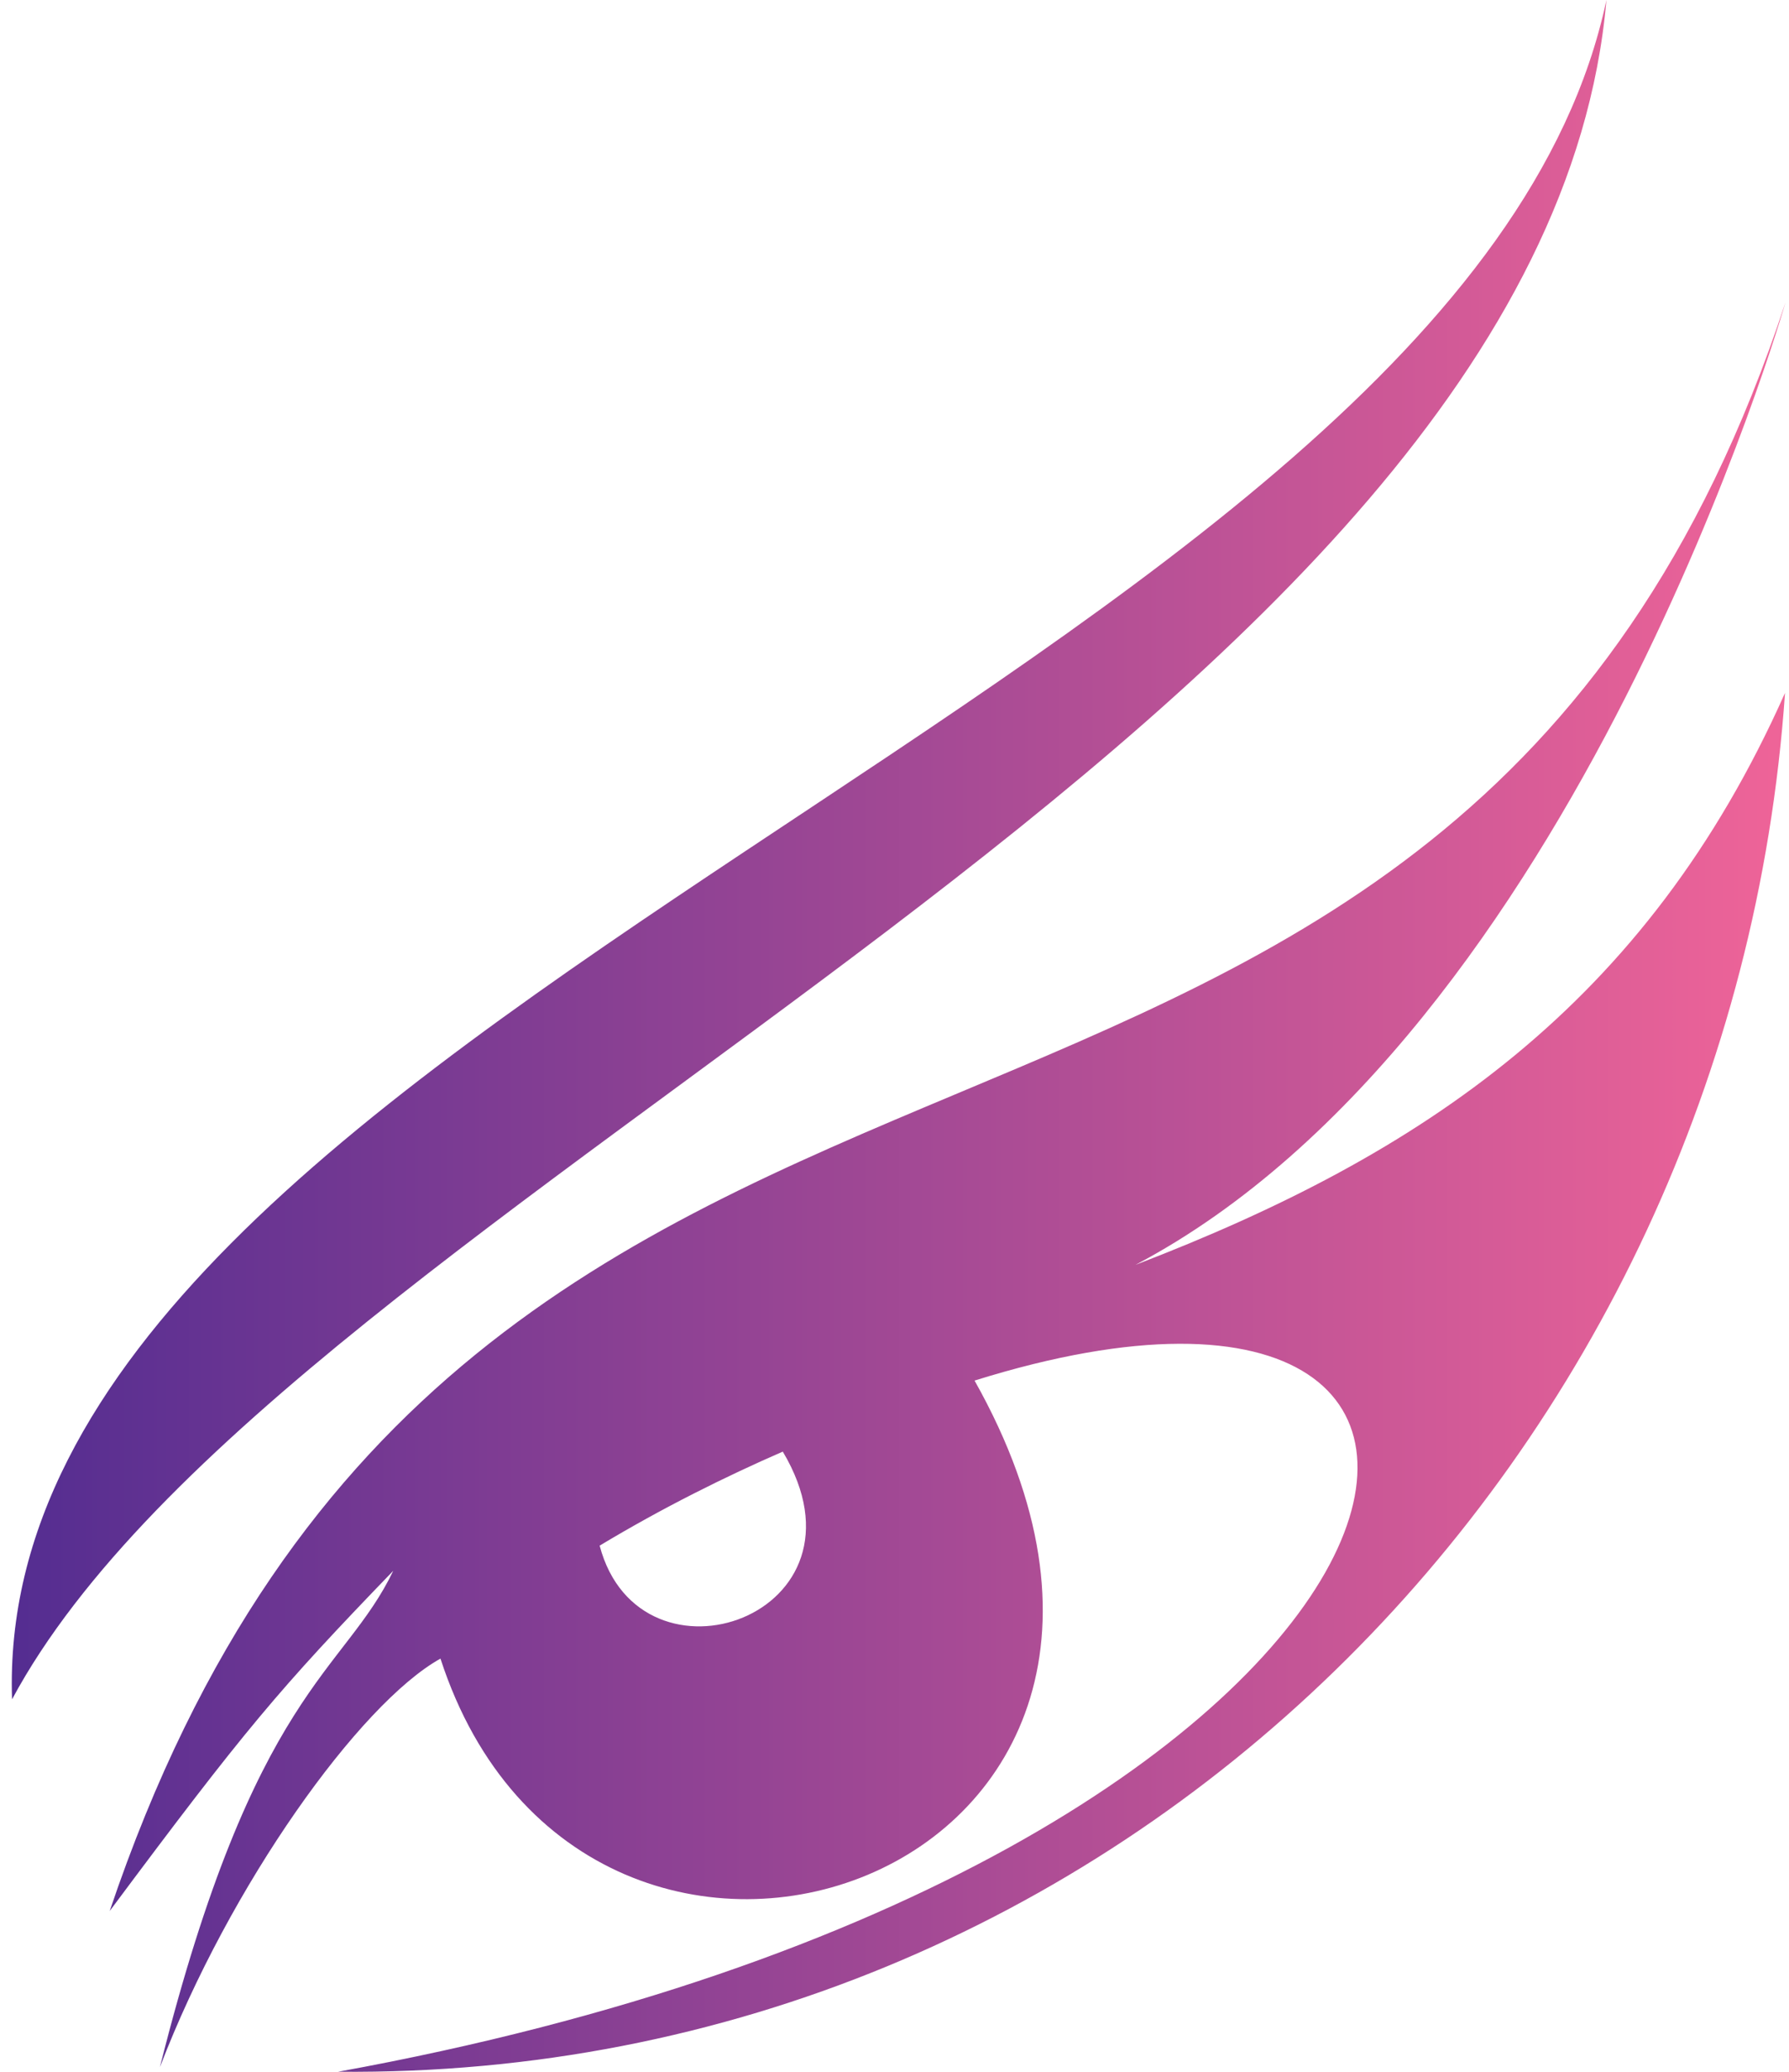 <svg width="76" height="88" viewBox="0 0 76 88" fill="none" xmlns="http://www.w3.org/2000/svg">
<path fill-rule="evenodd" clip-rule="evenodd" d="M4.662 81.166C19.967 35.768 61.374 56.864 75.85 12.846C75.85 12.846 66.986 43.826 48.239 53.724C60.409 49.052 69.921 42.702 75.831 29.432C73.594 61.781 47.554 88.318 14.365 87.997C62.671 79.205 68.854 50.057 41.401 58.64C53.348 79.87 24.887 89.466 18.712 70.449C15.278 72.361 9.757 80.071 6.794 87.799C10.813 71.786 14.621 71.071 16.706 66.72C11.838 71.762 10.415 73.445 4.662 81.168L4.662 81.166ZM0.512 72.178C-0.475 43.368 62.117 28.895 68.244 0C65.57 30.682 12.082 50.648 0.512 72.178ZM33.254 61.657C30.822 62.717 28.16 64.035 25.474 65.651C27.19 72.147 37.409 68.625 33.254 61.657Z" fill="url(#paint0_linear_85_11399)"/>
<defs>
<linearGradient id="paint0_linear_85_11399" x1="75.85" y1="48.664" x2="0.5" y2="48.664" gradientUnits="userSpaceOnUse">
<stop stop-color="#EF6498"/>
<stop offset="1" stop-color="#542D91"/>
</linearGradient>
</defs>
</svg>
